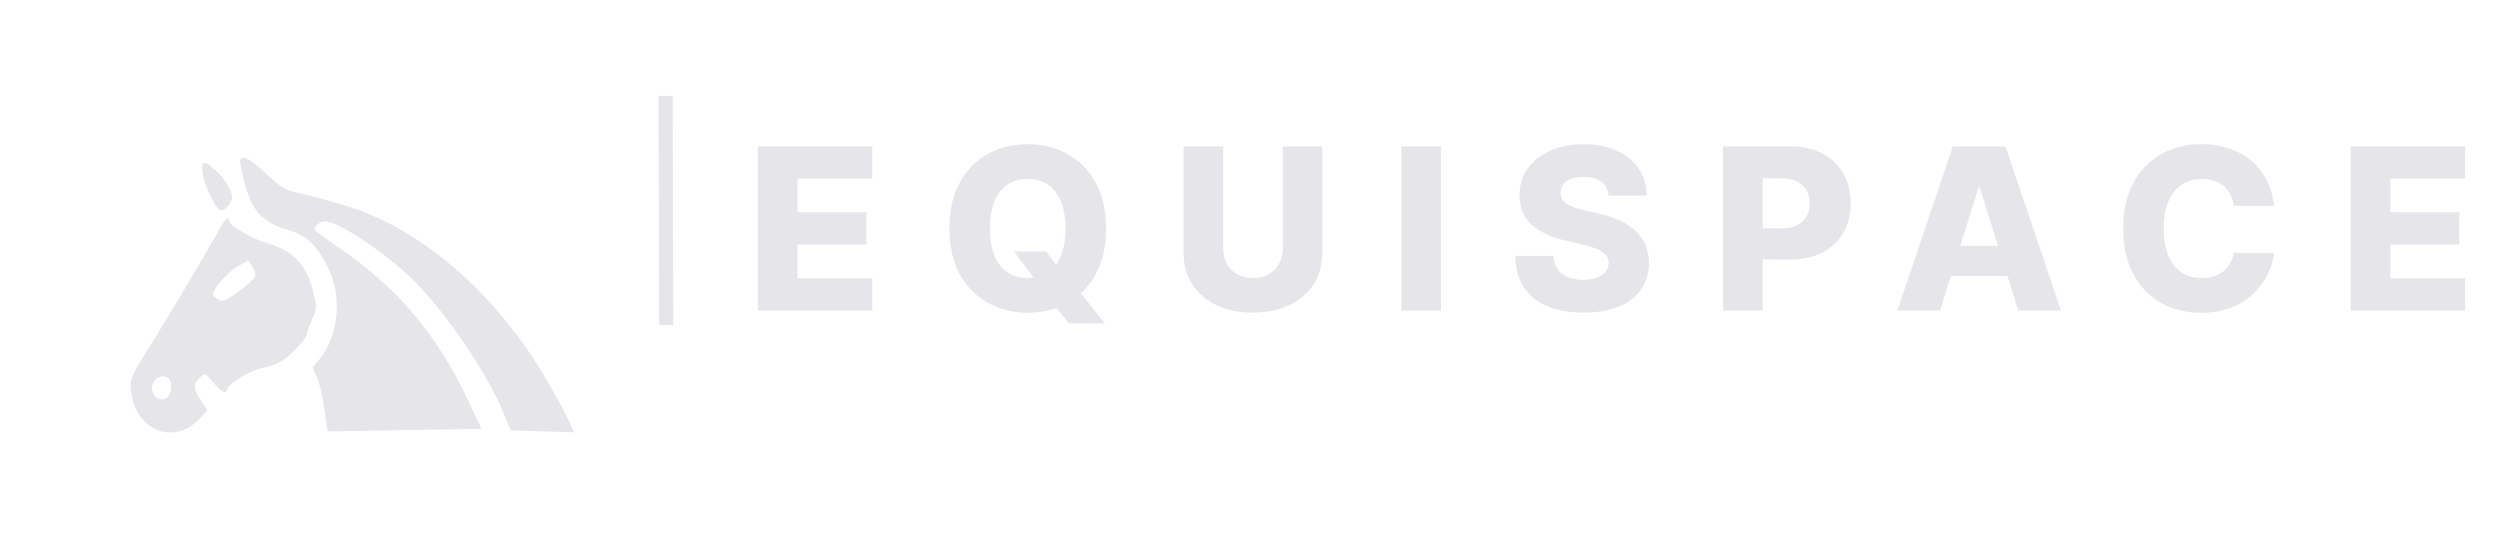 <svg width="291" height="62" viewBox="0 0 291 62" fill="none" xmlns="http://www.w3.org/2000/svg">
<g filter="url(#filter0_dd_3_62)">
<path fill-rule="evenodd" clip-rule="evenodd" d="M28.018 9.458C28.999 14.467 30.135 15.952 33.79 17.009C35.742 17.574 36.976 18.815 38.283 21.531C39.845 24.774 39.388 29.275 37.23 31.91L36.396 32.928L36.914 34.127C37.199 34.787 37.583 36.46 37.767 37.846C37.952 39.232 38.125 40.366 38.153 40.366C38.179 40.367 42.216 40.3 47.123 40.219L56.044 40.07L54.508 36.809C50.858 29.056 46.336 23.706 39.438 18.982C37.878 17.913 36.602 16.945 36.602 16.829C36.602 16.43 37.301 15.906 37.833 15.906C39.308 15.906 44.675 19.447 47.877 22.532C51.669 26.187 56.63 33.418 58.546 38.083L59.434 40.245L63.12 40.359L66.805 40.473L66.464 39.673C65.815 38.15 63.556 34.13 62.106 31.917C56.47 23.316 48.658 16.839 40.86 14.303C39.078 13.724 36.592 13.03 35.335 12.762C33.199 12.307 32.918 12.153 30.992 10.385C28.632 8.218 27.72 7.934 28.018 9.458ZM23.616 10.437C23.787 11.708 24.976 14.211 25.595 14.601C26 14.856 27.003 13.841 27.003 13.177C27.003 12.293 26.253 11.037 25.117 10.021C23.675 8.73 23.396 8.807 23.616 10.437ZM25.521 16.853C24.843 18.206 19.241 27.627 17.264 30.738C15.258 33.893 15.048 34.427 15.257 35.84C15.934 40.425 20.336 42.041 23.324 38.8L24.152 37.901L23.396 36.767C22.48 35.393 22.451 34.852 23.254 34.112C23.864 33.552 23.875 33.556 24.812 34.66C25.709 35.715 26.422 36.089 26.422 35.503C26.422 34.921 29.255 33.182 30.517 32.989C31.232 32.88 32.286 32.494 32.859 32.131C33.961 31.435 35.729 29.52 35.729 29.025C35.729 28.863 35.998 28.111 36.327 27.354C36.894 26.047 36.901 25.889 36.479 24.208C35.65 20.909 34.203 19.373 31.048 18.445C29.313 17.935 26.712 16.416 26.712 15.913C26.712 15.213 26.099 15.696 25.521 16.853ZM29.7 22.351C29.611 22.587 28.753 23.363 27.793 24.075C26.421 25.093 25.935 25.308 25.524 25.084C25.236 24.927 24.93 24.682 24.843 24.54C24.56 24.072 26.352 21.92 27.634 21.188L28.894 20.47L29.378 21.196C29.644 21.595 29.789 22.114 29.7 22.351ZM19.897 34.706C19.993 35.099 19.926 35.699 19.747 36.04C19.164 37.15 17.696 36.639 17.696 35.327C17.696 33.935 19.576 33.405 19.897 34.706Z" fill="#E5E5EA"/>
</g>
<line x1="77.472" y1="11.164" x2="77.551" y2="37.831" stroke="#E5E5EA" stroke-width="1.641"/>
<g filter="url(#filter1_dd_3_62)">
<path d="M88.214 34.5V15.404H101.528V19.153H92.829V23.069H100.848V26.826H92.829V30.752H101.528V34.5H88.214ZM118.021 27.637H121.751L123.336 29.661L125.415 32.048L128.613 35.992H124.436L122.198 33.316L120.874 31.414L118.021 27.637ZM128.744 24.952C128.744 27.053 128.34 28.834 127.532 30.295C126.723 31.756 125.629 32.865 124.249 33.623C122.876 34.382 121.334 34.761 119.625 34.761C117.909 34.761 116.364 34.379 114.991 33.614C113.617 32.85 112.526 31.74 111.718 30.285C110.916 28.825 110.515 27.047 110.515 24.952C110.515 22.851 110.916 21.07 111.718 19.61C112.526 18.149 113.617 17.039 114.991 16.281C116.364 15.523 117.909 15.143 119.625 15.143C121.334 15.143 122.876 15.523 124.249 16.281C125.629 17.039 126.723 18.149 127.532 19.61C128.34 21.07 128.744 22.851 128.744 24.952ZM124.026 24.952C124.026 23.709 123.849 22.659 123.494 21.801C123.146 20.943 122.643 20.293 121.984 19.852C121.331 19.411 120.545 19.19 119.625 19.19C118.711 19.19 117.925 19.411 117.266 19.852C116.607 20.293 116.1 20.943 115.746 21.801C115.398 22.659 115.224 23.709 115.224 24.952C115.224 26.195 115.398 27.246 115.746 28.104C116.1 28.962 116.607 29.611 117.266 30.052C117.925 30.494 118.711 30.715 119.625 30.715C120.545 30.715 121.331 30.494 121.984 30.052C122.643 29.611 123.146 28.962 123.494 28.104C123.849 27.246 124.026 26.195 124.026 24.952ZM149.318 15.404H153.924V27.721C153.924 29.145 153.585 30.385 152.908 31.442C152.23 32.492 151.285 33.306 150.073 33.885C148.861 34.456 147.453 34.742 145.849 34.742C144.227 34.742 142.81 34.456 141.598 33.885C140.385 33.306 139.444 32.492 138.772 31.442C138.101 30.385 137.765 29.145 137.765 27.721V15.404H142.381V27.32C142.381 27.979 142.524 28.567 142.81 29.083C143.102 29.599 143.509 30.003 144.031 30.295C144.553 30.587 145.159 30.733 145.849 30.733C146.539 30.733 147.142 30.587 147.658 30.295C148.18 30.003 148.588 29.599 148.88 29.083C149.172 28.567 149.318 27.979 149.318 27.32V15.404ZM167.734 15.404V34.5H163.118V15.404H167.734ZM187.254 21.129C187.192 20.446 186.916 19.914 186.424 19.535C185.94 19.15 185.247 18.957 184.345 18.957C183.748 18.957 183.251 19.035 182.853 19.19C182.456 19.345 182.157 19.56 181.958 19.833C181.759 20.101 181.657 20.408 181.651 20.756C181.638 21.042 181.694 21.294 181.818 21.512C181.949 21.729 182.135 21.922 182.378 22.09C182.626 22.251 182.925 22.394 183.273 22.519C183.621 22.643 184.013 22.752 184.448 22.845L186.089 23.218C187.034 23.423 187.867 23.697 188.588 24.038C189.315 24.38 189.924 24.788 190.415 25.26C190.912 25.732 191.288 26.276 191.543 26.892C191.798 27.507 191.929 28.197 191.935 28.962C191.929 30.167 191.624 31.202 191.021 32.066C190.418 32.931 189.551 33.593 188.42 34.052C187.295 34.512 185.937 34.742 184.345 34.742C182.748 34.742 181.355 34.503 180.168 34.025C178.981 33.546 178.058 32.819 177.399 31.843C176.74 30.867 176.401 29.633 176.383 28.141H180.802C180.839 28.756 181.004 29.269 181.296 29.68C181.588 30.09 181.989 30.401 182.499 30.612C183.015 30.823 183.612 30.929 184.289 30.929C184.911 30.929 185.439 30.845 185.874 30.677C186.316 30.509 186.654 30.276 186.891 29.978C187.127 29.68 187.248 29.338 187.254 28.952C187.248 28.592 187.136 28.284 186.919 28.029C186.701 27.768 186.365 27.544 185.912 27.358C185.464 27.165 184.892 26.988 184.196 26.826L182.201 26.36C180.547 25.981 179.245 25.369 178.294 24.523C177.343 23.672 176.87 22.522 176.877 21.073C176.87 19.892 177.187 18.857 177.828 17.968C178.468 17.08 179.354 16.387 180.485 15.889C181.616 15.392 182.906 15.143 184.355 15.143C185.834 15.143 187.118 15.395 188.205 15.899C189.299 16.396 190.148 17.095 190.751 17.997C191.354 18.898 191.661 19.942 191.674 21.129H187.254ZM200.567 34.5V15.404H208.456C209.885 15.404 211.119 15.684 212.157 16.244C213.202 16.797 214.007 17.571 214.572 18.565C215.138 19.554 215.421 20.704 215.421 22.015C215.421 23.333 215.132 24.486 214.554 25.474C213.982 26.456 213.164 27.218 212.101 27.759C211.038 28.299 209.777 28.57 208.316 28.57H203.449V24.934H207.458C208.154 24.934 208.735 24.812 209.202 24.57C209.674 24.328 210.031 23.989 210.274 23.554C210.516 23.112 210.637 22.599 210.637 22.015C210.637 21.425 210.516 20.915 210.274 20.486C210.031 20.051 209.674 19.715 209.202 19.479C208.729 19.243 208.148 19.125 207.458 19.125H205.183V34.5H200.567ZM225.82 34.5H220.86L227.303 15.404H233.447L239.89 34.5H234.93L230.445 20.216H230.296L225.82 34.5ZM225.158 26.985H235.526V30.491H225.158V26.985ZM264.683 22.323H260.021C259.959 21.844 259.832 21.412 259.639 21.027C259.446 20.641 259.192 20.312 258.875 20.038C258.558 19.765 258.181 19.557 257.746 19.414C257.317 19.265 256.842 19.19 256.32 19.19C255.394 19.19 254.595 19.417 253.923 19.871C253.258 20.324 252.746 20.98 252.385 21.838C252.031 22.696 251.854 23.734 251.854 24.952C251.854 26.22 252.034 27.283 252.394 28.141C252.761 28.993 253.274 29.636 253.933 30.071C254.598 30.5 255.384 30.715 256.292 30.715C256.802 30.715 257.265 30.649 257.681 30.519C258.104 30.388 258.474 30.198 258.791 29.95C259.114 29.695 259.378 29.387 259.583 29.027C259.795 28.66 259.941 28.247 260.021 27.787L264.683 27.815C264.603 28.66 264.357 29.493 263.947 30.314C263.543 31.134 262.986 31.883 262.278 32.561C261.569 33.232 260.705 33.767 259.686 34.164C258.673 34.562 257.51 34.761 256.199 34.761C254.471 34.761 252.923 34.382 251.555 33.623C250.194 32.859 249.119 31.746 248.329 30.285C247.54 28.825 247.145 27.047 247.145 24.952C247.145 22.851 247.546 21.07 248.348 19.61C249.15 18.149 250.234 17.039 251.602 16.281C252.969 15.523 254.502 15.143 256.199 15.143C257.355 15.143 258.424 15.305 259.406 15.628C260.388 15.945 261.252 16.411 261.998 17.027C262.744 17.636 263.35 18.385 263.816 19.274C264.282 20.163 264.572 21.179 264.683 22.323ZM273.626 34.5V15.404H286.941V19.153H278.241V23.069H286.26V26.826H278.241V30.752H286.941V34.5H273.626Z" fill="#E5E5EA"/>
</g>
<defs>
<filter id="filter0_dd_3_62" x="0.423" y="0.295" width="81.151" height="61.538" filterUnits="userSpaceOnUse" color-interpolation-filters="sRGB">
<feFlood flood-opacity="0" result="BackgroundImageFix"/>
<feColorMatrix in="SourceAlpha" type="matrix" values="0 0 0 0 0 0 0 0 0 0 0 0 0 0 0 0 0 0 127 0" result="hardAlpha"/>
<feOffset dy="3.282"/>
<feGaussianBlur stdDeviation="1.641"/>
<feColorMatrix type="matrix" values="0 0 0 0 0 0 0 0 0 0 0 0 0 0 0 0 0 0 0.3 0"/>
<feBlend mode="normal" in2="BackgroundImageFix" result="effect1_dropShadow_3_62"/>
<feColorMatrix in="SourceAlpha" type="matrix" values="0 0 0 0 0 0 0 0 0 0 0 0 0 0 0 0 0 0 127 0" result="hardAlpha"/>
<feMorphology radius="4.923" operator="dilate" in="SourceAlpha" result="effect2_dropShadow_3_62"/>
<feOffset dy="6.564"/>
<feGaussianBlur stdDeviation="4.923"/>
<feColorMatrix type="matrix" values="0 0 0 0 0 0 0 0 0 0 0 0 0 0 0 0 0 0 0.15 0"/>
<feBlend mode="normal" in2="effect1_dropShadow_3_62" result="effect2_dropShadow_3_62"/>
<feBlend mode="normal" in="SourceGraphic" in2="effect2_dropShadow_3_62" result="shape"/>
</filter>
<filter id="filter1_dd_3_62" x="84.932" y="12.682" width="205.291" height="27.413" filterUnits="userSpaceOnUse" color-interpolation-filters="sRGB">
<feFlood flood-opacity="0" result="BackgroundImageFix"/>
<feColorMatrix in="SourceAlpha" type="matrix" values="0 0 0 0 0 0 0 0 0 0 0 0 0 0 0 0 0 0 127 0" result="hardAlpha"/>
<feOffset dy="0.821"/>
<feGaussianBlur stdDeviation="0.821"/>
<feColorMatrix type="matrix" values="0 0 0 0 0 0 0 0 0 0 0 0 0 0 0 0 0 0 0.3 0"/>
<feBlend mode="normal" in2="BackgroundImageFix" result="effect1_dropShadow_3_62"/>
<feColorMatrix in="SourceAlpha" type="matrix" values="0 0 0 0 0 0 0 0 0 0 0 0 0 0 0 0 0 0 127 0" result="hardAlpha"/>
<feMorphology radius="0.821" operator="dilate" in="SourceAlpha" result="effect2_dropShadow_3_62"/>
<feOffset dy="0.821"/>
<feGaussianBlur stdDeviation="1.231"/>
<feColorMatrix type="matrix" values="0 0 0 0 0 0 0 0 0 0 0 0 0 0 0 0 0 0 0.15 0"/>
<feBlend mode="normal" in2="effect1_dropShadow_3_62" result="effect2_dropShadow_3_62"/>
<feBlend mode="normal" in="SourceGraphic" in2="effect2_dropShadow_3_62" result="shape"/>
</filter>
</defs>
</svg>
